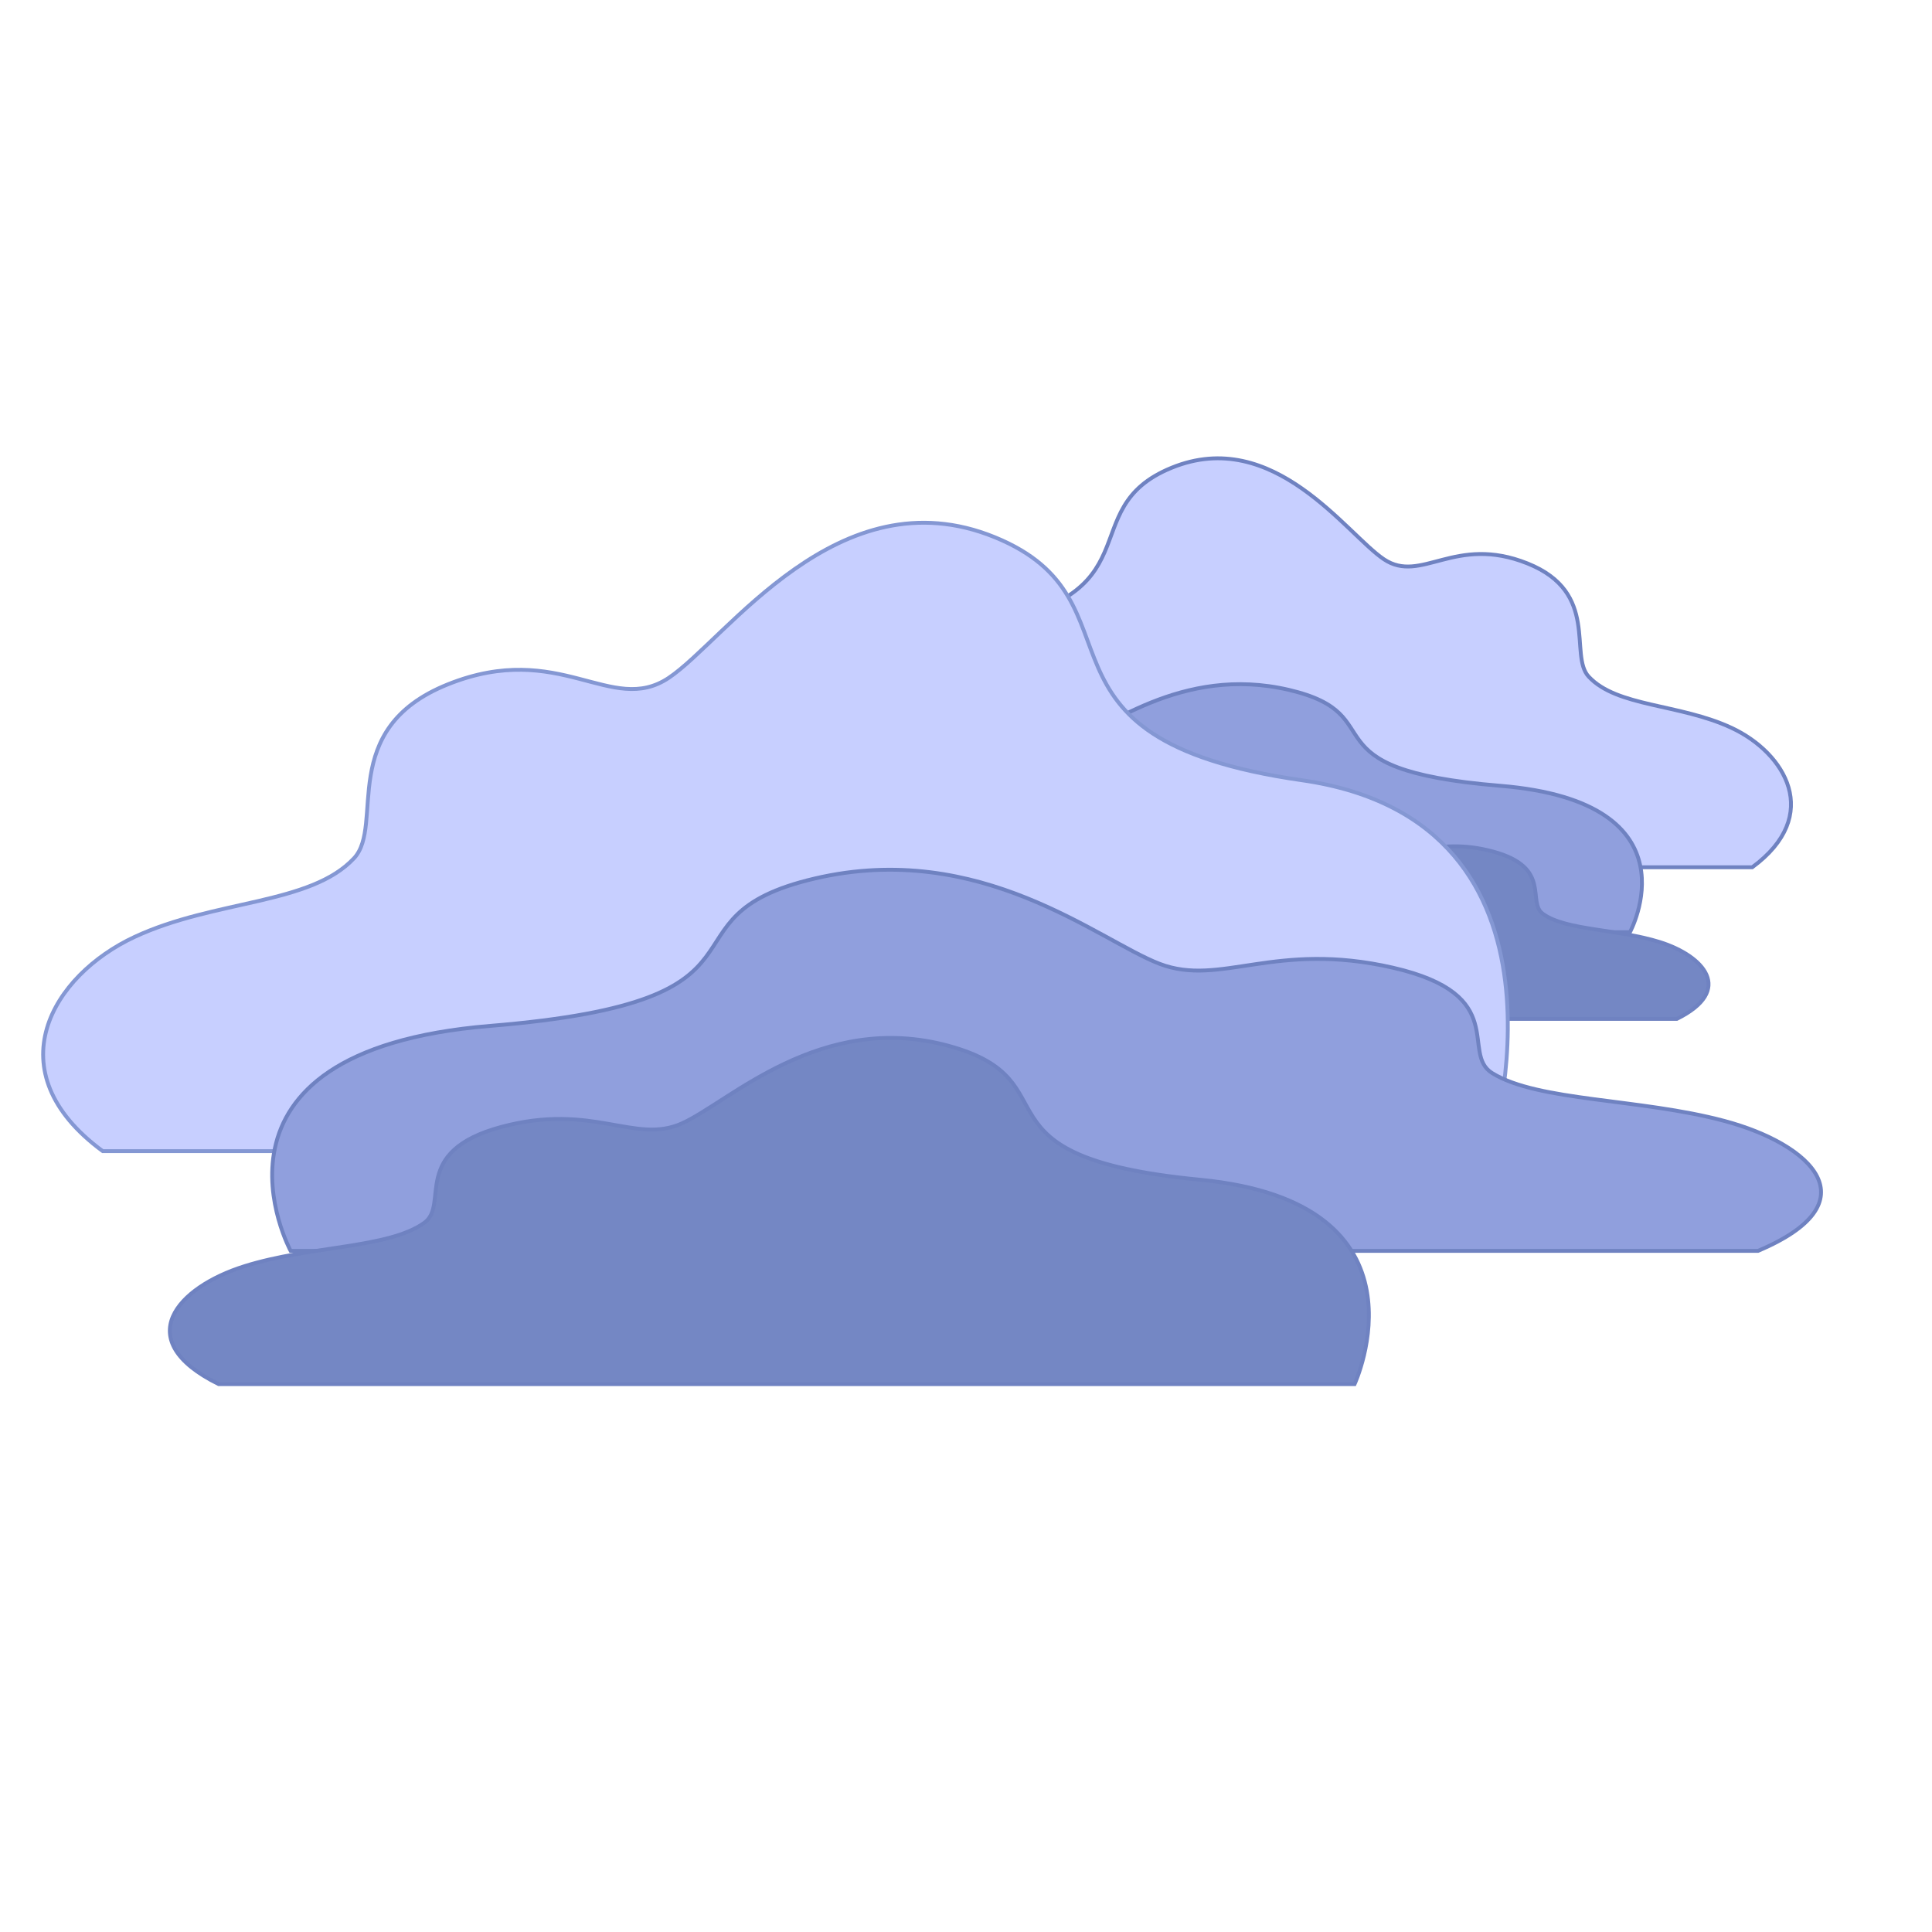 <?xml version="1.0" encoding="utf-8"?>
<!-- Generator: Adobe Illustrator 24.3.0, SVG Export Plug-In . SVG Version: 6.00 Build 0)  -->
<svg version="1.1" xmlns="http://www.w3.org/2000/svg" xmlns:xlink="http://www.w3.org/1999/xlink" x="0px" y="0px"
	 viewBox="0 0 500 500" style="enable-background:new 0 0 500 500;" xml:space="preserve">
<style type="text/css">
	.st0{display:none;}
	.st1{display:inline;fill:#BABEF4;}
	.st2{display:inline;fill:#D9DCFC;}
	.st3{fill:#C7CFFF;stroke:#6F82C1;stroke-miterlimit:10;}
	.st4{fill:#909FDD;stroke:#6F82C1;stroke-miterlimit:10;}
	.st5{fill:#7487C4;stroke:#6F82C1;stroke-miterlimit:10;}
	.st6{fill:#C7CFFF;stroke:#8497D3;stroke-miterlimit:10;}
</style>
<g id="Layer_2" class="st0">
	<rect class="st1" width="500" height="500"/>
	<polygon class="st2" points="369.94,47.02 365.37,43.47 364.77,49.22 362.59,43.86 359.19,48.54 359.98,42.81 354.7,45.17 
		358.25,40.6 352.49,40 357.85,37.82 353.17,34.42 358.9,35.21 356.55,29.93 361.11,33.48 361.72,27.72 363.9,33.08 367.29,28.4 
		366.5,34.13 371.79,31.78 368.24,36.35 373.99,36.95 368.63,39.13 373.31,42.53 367.58,41.73 	"/>
	<polygon class="st2" points="277.55,116.41 272.99,112.86 272.38,118.62 270.21,113.26 266.81,117.94 267.6,112.21 262.31,114.56 
		265.87,110 260.11,109.39 265.47,107.21 260.79,103.82 266.52,104.61 264.16,99.32 268.73,102.87 269.33,97.12 271.51,102.48 
		274.91,97.8 274.12,103.53 279.41,101.17 275.85,105.74 281.61,106.34 276.25,108.52 280.93,111.92 275.2,111.13 	"/>
	<polygon class="st2" points="140.56,74.92 132.62,68.74 131.57,78.75 127.78,69.42 121.86,77.57 123.24,67.6 114.05,71.7 
		120.23,63.75 110.21,62.7 119.54,58.91 111.39,53 121.37,54.38 117.27,45.18 125.21,51.36 126.26,41.35 130.05,50.68 135.97,42.53 
		134.59,52.5 143.78,48.4 137.6,56.35 147.61,57.4 138.29,61.19 146.44,67.1 136.46,65.72 	"/>
	<polygon class="st2" points="61.4,141.25 56.83,137.7 56.23,143.45 54.05,138.09 50.65,142.77 51.44,137.04 46.16,139.4 
		49.71,134.83 43.96,134.23 49.32,132.05 44.63,128.65 50.37,129.44 48.01,124.16 52.58,127.71 53.18,121.95 55.36,127.31 
		58.76,122.63 57.97,128.36 63.25,126.01 59.7,130.58 65.45,131.18 60.09,133.36 64.78,136.76 59.04,135.96 	"/>
	<polygon class="st2" points="61.4,438.74 56.83,435.19 56.23,440.94 54.05,435.58 50.65,440.26 51.44,434.53 46.16,436.89 
		49.71,432.32 43.96,431.72 49.32,429.54 44.63,426.14 50.37,426.93 48.01,421.65 52.58,425.2 53.18,419.45 55.36,424.81 
		58.76,420.12 57.97,425.85 63.25,423.5 59.7,428.07 65.45,428.67 60.09,430.85 64.78,434.25 59.04,433.46 	"/>
	<polygon class="st2" points="181.51,477.82 176.95,474.27 176.34,480.03 174.17,474.67 170.77,479.35 171.56,473.62 166.27,475.97 
		169.83,471.41 164.07,470.8 169.43,468.62 164.75,465.22 170.48,466.02 168.13,460.73 172.69,464.28 173.3,458.53 175.47,463.89 
		178.87,459.21 178.08,464.94 183.37,462.58 179.81,467.15 185.57,467.75 180.21,469.93 184.89,473.33 179.16,472.54 	"/>
	<polygon class="st2" points="456.48,369.75 451.91,366.2 451.31,371.95 449.13,366.59 445.73,371.28 446.53,365.54 441.24,367.9 
		444.79,363.33 439.04,362.73 444.4,360.55 439.72,357.15 445.45,357.94 443.09,352.66 447.66,356.21 448.26,350.46 450.44,355.82 
		453.84,351.13 453.05,356.87 458.33,354.51 454.78,359.08 460.54,359.68 455.18,361.86 459.86,365.26 454.13,364.47 	"/>
	<polygon class="st2" points="409.92,463.98 395.33,452.63 393.41,471.01 386.45,453.89 375.59,468.85 378.12,450.54 361.25,458.06 
		372.59,443.48 354.21,441.56 371.33,434.6 356.38,423.74 374.68,426.27 367.16,409.4 381.74,420.74 383.67,402.36 390.63,419.48 
		401.48,404.53 398.95,422.83 415.83,415.31 404.48,429.89 422.86,431.82 405.74,438.78 420.7,449.63 402.39,447.1 	"/>
	<polygon class="st2" points="256.69,410.91 252.13,407.36 251.52,413.11 249.35,407.75 245.95,412.43 246.74,406.7 241.45,409.06 
		245.01,404.49 239.25,403.89 244.61,401.71 239.93,398.31 245.66,399.1 243.31,393.82 247.87,397.37 248.48,391.61 250.65,396.97 
		254.05,392.29 253.26,398.02 258.55,395.67 254.99,400.24 260.75,400.84 255.39,403.02 260.07,406.42 254.34,405.62 	"/>
	<polygon class="st2" points="345.08,461.72 340.51,458.17 339.91,463.93 337.73,458.57 334.33,463.25 335.12,457.52 329.84,459.87 
		333.39,455.31 327.63,454.7 332.99,452.52 328.31,449.12 334.04,449.92 331.69,444.63 336.26,448.18 336.86,442.43 339.04,447.79 
		342.44,443.11 341.64,448.84 346.93,446.48 343.38,451.05 349.13,451.65 343.77,453.83 348.45,457.23 342.72,456.44 	"/>
	<polygon class="st2" points="456.48,111.67 451.91,108.11 451.31,113.87 449.13,108.51 445.73,113.19 446.53,107.46 441.24,109.82 
		444.79,105.25 439.04,104.65 444.4,102.47 439.72,99.07 445.45,99.86 443.09,94.57 447.66,98.13 448.26,92.37 450.44,97.73 
		453.84,93.05 453.05,98.78 458.33,96.43 454.78,100.99 460.54,101.6 455.18,103.78 459.86,107.17 454.13,106.38 	"/>
</g>
<g id="Layer_1">
	<path class="st3" d="M453.48,224.45H219.76c0,0-17.23-55.47,31.77-62.47c49-7,25.31-30.16,51.7-40.93
		c26.39-10.77,45.24,17.23,54.93,23.69s18.31-6.46,37.16,1.08c18.85,7.54,10.62,23.71,15.83,29.29c7.33,7.87,23.43,6.96,36.95,13.25
		C462.02,194.85,471.79,210.99,453.48,224.45z"/>
	<path class="st4" d="M174.68,241.25h247.15c0,0,18.22-33.64-33.6-37.89c-51.82-4.25-26.77-18.29-54.67-24.82
		s-47.84,10.45-58.09,14.37c-10.25,3.92-19.36-3.92-39.29,0.65c-19.93,4.57-11.23,14.38-16.74,17.76
		c-7.75,4.77-24.78,4.22-39.07,8.04C165.64,223.3,155.32,233.08,174.68,241.25z"/>
	<path class="st5" d="M433.96,263.69H242.63c0,0-14.11-30.56,26.01-34.41s20.72-16.61,42.32-22.55c21.6-5.93,37.03,9.49,44.97,13.05
		c7.94,3.56,14.99-3.56,30.42,0.59c15.43,4.15,8.7,13.06,12.96,16.14c6,4.33,19.18,3.84,30.25,7.3
		C440.95,247.38,448.95,256.27,433.96,263.69z"/>
	<path class="st6" d="M26.58,297.91h359.13c0,0,26.48-85.23-48.82-95.99c-75.3-10.76-38.89-46.34-79.44-62.89
		s-69.51,26.48-84.4,36.41c-14.89,9.93-28.13-9.93-57.1,1.65s-16.32,36.43-24.32,45.01c-11.26,12.09-36,10.7-56.77,20.36
		C13.45,252.42-1.56,277.22,26.58,297.91z"/>
	<path class="st4" d="M454.98,323.72H75.21c0,0-28-51.69,51.63-58.22c79.63-6.52,41.13-28.1,84.01-38.14
		c42.88-10.04,73.5,16.06,89.26,22.08c15.75,6.02,29.75-6.02,60.38,1s17.26,22.09,25.72,27.3c11.91,7.33,38.07,6.49,60.04,12.35
		C468.87,296.13,484.74,311.17,454.98,323.72z"/>
	<path class="st5" d="M56.57,358.2h294c0,0,21.68-46.95-39.97-52.88c-61.64-5.93-31.84-25.53-65.03-34.64
		c-33.19-9.12-56.9,14.59-69.1,20.06c-12.19,5.47-23.03-5.47-46.74,0.91s-13.36,20.07-19.91,24.8c-9.22,6.66-29.47,5.89-46.48,11.22
		C45.82,333.14,33.54,346.8,56.57,358.2z"/>
</g>
</svg>
